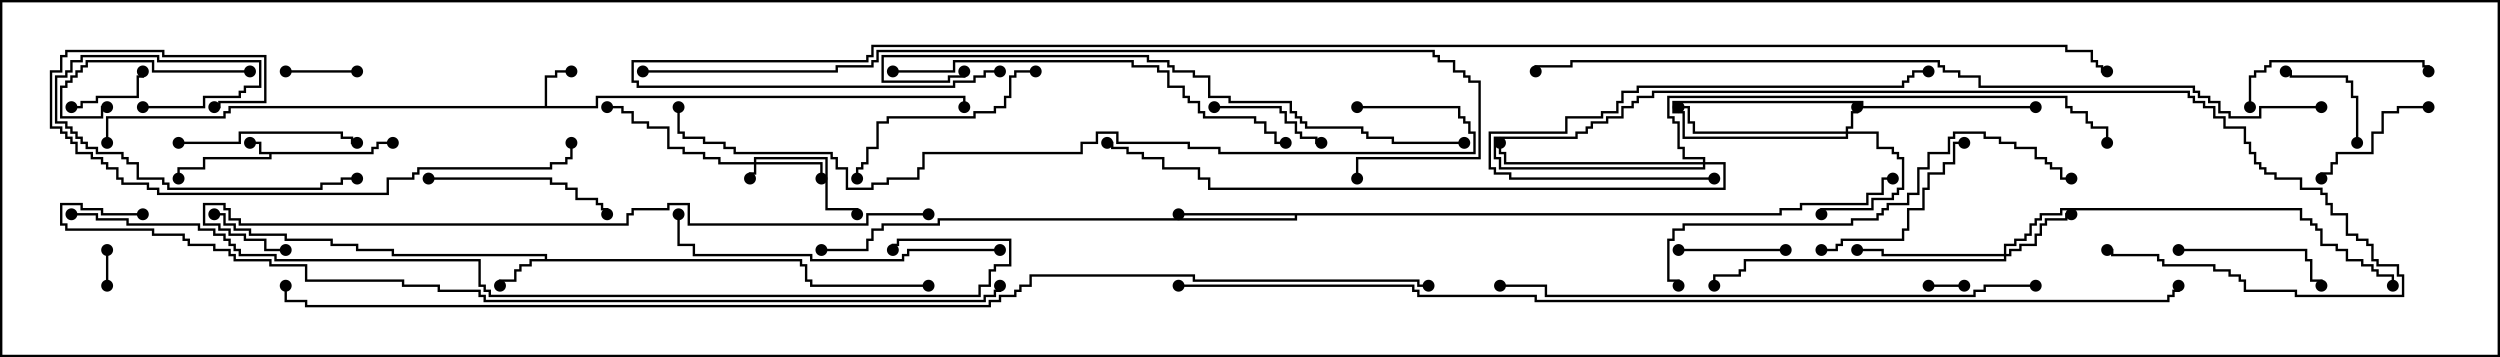 <svg version="1.1" width="105" height="15" xmlns="http://www.w3.org/2000/svg"><path d="M15.593,6.379L15.593,6.164L15.807,6.164L15.807,5.95L16.5,5.95L16.5,6.05L15.907,6.05L15.907,6.264L15.693,6.264L15.693,6.479L11.407,6.479L11.407,6.693L8.621,6.693L8.621,7.121L7.55,7.121L7.55,7.5L7.45,7.5L7.45,7.021L8.521,7.021L8.521,6.593L11.307,6.593L11.307,6.479L10.879,6.479L10.879,6.05L10.5,6.05L10.5,5.95L10.979,5.95L10.979,6.379z" stroke="none"/><path d="M22.879,4.45L22.879,3.164L23.307,3.164L23.307,2.95L24,2.95L24,3.05L23.407,3.05L23.407,3.264L22.979,3.264L22.979,4.45L25.021,4.45L25.021,4.021L40.55,4.021L40.55,4.5L40.45,4.5L40.45,4.121L25.121,4.121L25.121,4.55L9.693,4.55L9.693,4.764L9.479,4.764L9.479,4.979L4.55,4.979L4.55,6L4.45,6L4.45,4.879L9.379,4.879L9.379,4.664L9.593,4.664L9.593,4.45z" stroke="none"/><path d="M22.879,10.879L22.879,10.764L16.45,10.764L16.45,10.55L14.95,10.55L14.95,10.336L13.879,10.336L13.879,10.121L11.95,10.121L11.95,9.907L10.45,9.907L10.45,9.693L9.807,9.693L9.807,9.479L9.379,9.479L9.379,9.05L9,9.05L9,8.95L9.479,8.95L9.479,9.379L9.907,9.379L9.907,9.593L10.55,9.593L10.55,9.807L12.05,9.807L12.05,10.021L13.979,10.021L13.979,10.236L15.05,10.236L15.05,10.45L16.55,10.45L16.55,10.664L22.979,10.664L22.979,10.879L33.693,10.879L33.693,11.093L33.907,11.093L33.907,11.736L34.121,11.736L34.121,11.95L39,11.95L39,12.05L34.021,12.05L34.021,11.836L33.807,11.836L33.807,11.193L33.593,11.193L33.593,10.979L22.336,10.979L22.336,11.193L21.907,11.193L21.907,11.407L21.693,11.407L21.693,11.836L21.05,11.836L21.05,12L20.95,12L20.95,11.736L21.593,11.736L21.593,11.307L21.807,11.307L21.807,11.093L22.236,11.093L22.236,10.879z" stroke="none"/><path d="M74.736,8.95L74.736,8.736L75.593,8.736L75.593,8.521L78.379,8.521L78.379,8.093L79.021,8.093L79.021,7.45L79.5,7.45L79.5,7.55L79.121,7.55L79.121,8.193L78.479,8.193L78.479,8.621L75.693,8.621L75.693,8.836L74.836,8.836L74.836,9.05L54.479,9.05L54.479,9.264L39.479,9.264L39.479,9.479L37.121,9.479L37.121,9.693L36.693,9.693L36.693,10.121L36.479,10.121L36.479,10.55L34.5,10.55L34.5,10.45L36.379,10.45L36.379,10.021L36.593,10.021L36.593,9.593L37.021,9.593L37.021,9.379L39.379,9.379L39.379,9.164L54.379,9.164L54.379,9.05L49.5,9.05L49.5,8.95z" stroke="none"/><path d="M31.664,6.807L31.664,6.593L34.764,6.593L34.764,8.736L36.05,8.736L36.05,9L35.95,9L35.95,8.836L34.664,8.836L34.664,6.693L31.764,6.693L31.764,6.807L34.55,6.807L34.55,7.5L34.45,7.5L34.45,6.907L31.764,6.907L31.764,7.336L31.55,7.336L31.55,7.5L31.45,7.5L31.45,7.236L31.664,7.236L31.664,6.907L30.164,6.907L30.164,6.693L29.521,6.693L29.521,6.479L28.664,6.479L28.664,6.264L28.021,6.264L28.021,5.407L27.164,5.407L27.164,5.193L26.521,5.193L26.521,4.764L26.093,4.764L26.093,4.55L25.5,4.55L25.5,4.45L26.193,4.45L26.193,4.664L26.621,4.664L26.621,5.093L27.264,5.093L27.264,5.307L28.121,5.307L28.121,6.164L28.764,6.164L28.764,6.379L29.621,6.379L29.621,6.593L30.264,6.593L30.264,6.807z" stroke="none"/><path d="M77.521,5.521L77.521,5.307L77.736,5.307L77.736,4.664L77.95,4.664L77.95,4.5L78.05,4.5L78.05,4.764L77.836,4.764L77.836,5.407L77.621,5.407L77.621,5.521L78.907,5.521L78.907,6.164L79.55,6.164L79.55,6.379L79.764,6.379L79.764,6.593L79.979,6.593L79.979,7.979L79.764,7.979L79.764,8.193L79.55,8.193L79.55,8.407L78.693,8.407L78.693,8.836L76.55,8.836L76.55,9L76.45,9L76.45,8.736L78.593,8.736L78.593,8.307L79.45,8.307L79.45,8.093L79.664,8.093L79.664,7.879L79.879,7.879L79.879,6.693L79.664,6.693L79.664,6.479L79.45,6.479L79.45,6.264L78.807,6.264L78.807,5.621L77.621,5.621L77.621,5.836L70.664,5.836L70.664,4.764L70.236,4.764L70.236,4.236L78.264,4.236L78.264,4.45L85.5,4.45L85.5,4.55L78.164,4.55L78.164,4.336L70.336,4.336L70.336,4.664L70.764,4.664L70.764,5.736L77.521,5.736L77.521,5.621L71.093,5.621L71.093,5.193L70.879,5.193L70.879,4.55L70.5,4.55L70.5,4.45L70.979,4.45L70.979,5.093L71.193,5.093L71.193,5.521z" stroke="none"/><path d="M84.164,10.664L84.164,10.236L84.593,10.236L84.593,10.021L85.021,10.021L85.021,9.807L85.236,9.807L85.236,9.379L85.45,9.379L85.45,9.164L85.664,9.164L85.664,8.95L86.521,8.95L86.521,8.736L96.693,8.736L96.693,9.164L97.121,9.164L97.121,9.379L97.336,9.379L97.336,9.593L97.55,9.593L97.55,10.236L98.193,10.236L98.193,10.45L98.621,10.45L98.621,10.879L99.264,10.879L99.264,11.093L99.693,11.093L99.693,11.307L99.907,11.307L99.907,11.521L100.55,11.521L100.55,12L100.45,12L100.45,11.621L99.807,11.621L99.807,11.407L99.593,11.407L99.593,11.193L99.164,11.193L99.164,10.979L98.521,10.979L98.521,10.55L98.093,10.55L98.093,10.336L97.45,10.336L97.45,9.693L97.236,9.693L97.236,9.479L97.021,9.479L97.021,9.264L96.593,9.264L96.593,8.836L86.621,8.836L86.621,9.05L85.764,9.05L85.764,9.264L85.55,9.264L85.55,9.479L85.336,9.479L85.336,9.907L85.121,9.907L85.121,10.121L84.693,10.121L84.693,10.336L84.264,10.336L84.264,10.664L84.379,10.664L84.379,10.45L84.807,10.45L84.807,10.236L85.45,10.236L85.45,9.807L85.664,9.807L85.664,9.379L85.879,9.379L85.879,9.164L86.736,9.164L86.736,8.95L87,8.95L87,9.05L86.836,9.05L86.836,9.264L85.979,9.264L85.979,9.479L85.764,9.479L85.764,9.907L85.55,9.907L85.55,10.336L84.907,10.336L84.907,10.55L84.479,10.55L84.479,10.764L84.264,10.764L84.264,10.979L73.336,10.979L73.336,11.407L73.121,11.407L73.121,11.621L72.05,11.621L72.05,12L71.95,12L71.95,11.521L73.021,11.521L73.021,11.307L73.236,11.307L73.236,10.879L84.164,10.879L84.164,10.764L79.021,10.764L79.021,10.55L78,10.55L78,10.45L79.121,10.45L79.121,10.664z" stroke="none"/><path d="M71.521,6.807L71.521,6.693L70.664,6.693L70.664,6.264L70.45,6.264L70.45,5.193L70.236,5.193L70.236,4.979L70.021,4.979L70.021,4.021L86.836,4.021L86.836,4.45L87.05,4.45L87.05,4.664L87.693,4.664L87.693,5.093L87.907,5.093L87.907,5.307L88.55,5.307L88.55,6L88.45,6L88.45,5.407L87.807,5.407L87.807,5.193L87.593,5.193L87.593,4.764L86.95,4.764L86.95,4.55L86.736,4.55L86.736,4.121L70.121,4.121L70.121,4.879L70.336,4.879L70.336,5.093L70.55,5.093L70.55,6.164L70.764,6.164L70.764,6.593L71.621,6.593L71.621,6.807L72.479,6.807L72.479,7.979L50.736,7.979L50.736,7.55L50.307,7.55L50.307,7.121L48.807,7.121L48.807,6.693L47.95,6.693L47.95,6.479L47.307,6.479L47.307,6.264L46.664,6.264L46.664,6.05L46.5,6.05L46.5,5.95L46.764,5.95L46.764,6.164L47.407,6.164L47.407,6.379L48.05,6.379L48.05,6.593L48.907,6.593L48.907,7.021L50.407,7.021L50.407,7.45L50.836,7.45L50.836,7.879L72.379,7.879L72.379,6.907L71.621,6.907L71.621,7.121L62.95,7.121L62.95,6.693L62.736,6.693L62.736,5.736L66.164,5.736L66.164,5.521L66.593,5.521L66.593,5.307L66.807,5.307L66.807,5.093L67.45,5.093L67.45,4.879L68.093,4.879L68.093,4.45L68.521,4.45L68.521,4.236L68.736,4.236L68.736,4.021L69.379,4.021L69.379,3.807L91.979,3.807L91.979,4.021L92.193,4.021L92.193,4.236L92.621,4.236L92.621,4.45L93.05,4.45L93.05,4.879L93.479,4.879L93.479,5.307L94.336,5.307L94.336,5.95L94.55,5.95L94.55,6.379L94.764,6.379L94.764,6.807L94.979,6.807L94.979,7.021L95.193,7.021L95.193,7.236L95.621,7.236L95.621,7.45L96.693,7.45L96.693,7.879L97.55,7.879L97.55,8.093L97.764,8.093L97.764,8.521L97.979,8.521L97.979,8.95L98.621,8.95L98.621,9.807L99.05,9.807L99.05,10.021L99.479,10.021L99.479,10.236L99.693,10.236L99.693,10.879L99.907,10.879L99.907,11.093L100.764,11.093L100.764,11.521L100.979,11.521L100.979,12.479L96.379,12.479L96.379,12.264L94.236,12.264L94.236,11.836L94.021,11.836L94.021,11.621L93.593,11.621L93.593,11.407L92.95,11.407L92.95,11.193L90.807,11.193L90.807,10.979L90.593,10.979L90.593,10.764L88.664,10.764L88.664,10.55L88.5,10.55L88.5,10.45L88.764,10.45L88.764,10.664L90.693,10.664L90.693,10.879L90.907,10.879L90.907,11.093L93.05,11.093L93.05,11.307L93.693,11.307L93.693,11.521L94.121,11.521L94.121,11.736L94.336,11.736L94.336,12.164L96.479,12.164L96.479,12.379L100.879,12.379L100.879,11.621L100.664,11.621L100.664,11.193L99.807,11.193L99.807,10.979L99.593,10.979L99.593,10.336L99.379,10.336L99.379,10.121L98.95,10.121L98.95,9.907L98.521,9.907L98.521,9.05L97.879,9.05L97.879,8.621L97.664,8.621L97.664,8.193L97.45,8.193L97.45,7.979L96.593,7.979L96.593,7.55L95.521,7.55L95.521,7.336L95.093,7.336L95.093,7.121L94.879,7.121L94.879,6.907L94.664,6.907L94.664,6.479L94.45,6.479L94.45,6.05L94.236,6.05L94.236,5.407L93.379,5.407L93.379,4.979L92.95,4.979L92.95,4.55L92.521,4.55L92.521,4.336L92.093,4.336L92.093,4.121L91.879,4.121L91.879,3.907L69.479,3.907L69.479,4.121L68.836,4.121L68.836,4.336L68.621,4.336L68.621,4.55L68.193,4.55L68.193,4.979L67.55,4.979L67.55,5.193L66.907,5.193L66.907,5.407L66.693,5.407L66.693,5.621L66.264,5.621L66.264,5.836L62.836,5.836L62.836,6.593L63.05,6.593L63.05,7.021L71.521,7.021L71.521,6.907L63.164,6.907L63.164,6.479L62.95,6.479L62.95,6L63.05,6L63.05,6.379L63.264,6.379L63.264,6.807z" stroke="none"/><path d="M81,12.05L81,11.95L82.5,11.95L82.5,12.05z" stroke="none"/><path d="M4.45,10.5L4.55,10.5L4.55,12L4.45,12z" stroke="none"/><path d="M15,2.95L15,3.05L12,3.05L12,2.95z" stroke="none"/><path d="M3,4.55L3,4.45L3.379,4.45L3.379,4.236L4.021,4.236L4.021,4.021L5.736,4.021L5.736,3.164L5.95,3.164L5.95,3L6.05,3L6.05,3.264L5.836,3.264L5.836,4.121L4.121,4.121L4.121,4.336L3.479,4.336L3.479,4.55z" stroke="none"/><path d="M99.05,6L98.95,6L98.95,4.121L98.736,4.121L98.736,3.479L98.521,3.479L98.521,3.264L96.164,3.264L96.164,3.05L96,3.05L96,2.95L96.264,2.95L96.264,3.164L98.621,3.164L98.621,3.379L98.836,3.379L98.836,4.021L99.05,4.021z" stroke="none"/><path d="M70.5,10.55L70.5,10.45L75,10.45L75,10.55z" stroke="none"/><path d="M51,4.55L51,4.45L53.836,4.45L53.836,4.664L54.05,4.664L54.05,5.093L54.479,5.093L54.479,5.521L54.693,5.521L54.693,5.736L55.336,5.736L55.336,5.95L55.5,5.95L55.5,6.05L55.236,6.05L55.236,5.836L54.593,5.836L54.593,5.621L54.379,5.621L54.379,5.193L53.95,5.193L53.95,4.764L53.736,4.764L53.736,4.55z" stroke="none"/><path d="M102,4.45L102,4.55L100.764,4.55L100.764,4.764L100.121,4.764L100.121,5.621L99.693,5.621L99.693,6.479L98.193,6.479L98.193,6.907L97.979,6.907L97.979,7.336L97.55,7.336L97.55,7.5L97.45,7.5L97.45,7.236L97.879,7.236L97.879,6.807L98.093,6.807L98.093,6.379L99.593,6.379L99.593,5.521L100.021,5.521L100.021,4.664L100.664,4.664L100.664,4.45z" stroke="none"/><path d="M91.5,10.55L91.5,10.45L96.907,10.45L96.907,10.879L97.121,10.879L97.121,11.736L97.55,11.736L97.55,12L97.45,12L97.45,11.836L97.021,11.836L97.021,10.979L96.807,10.979L96.807,10.55z" stroke="none"/><path d="M10.5,2.95L10.5,3.05L6.379,3.05L6.379,2.621L3.693,2.621L3.693,2.836L3.479,2.836L3.479,3.05L3.264,3.05L3.264,3.264L3.05,3.264L3.05,3.479L2.836,3.479L2.836,3.693L2.621,3.693L2.621,4.879L4.236,4.879L4.236,4.45L4.5,4.45L4.5,4.55L4.336,4.55L4.336,4.979L2.521,4.979L2.521,3.593L2.736,3.593L2.736,3.379L2.95,3.379L2.95,3.164L3.164,3.164L3.164,2.95L3.379,2.95L3.379,2.736L3.593,2.736L3.593,2.521L6.479,2.521L6.479,2.95z" stroke="none"/><path d="M76.5,10.55L76.5,10.45L77.093,10.45L77.093,10.236L77.307,10.236L77.307,10.021L79.879,10.021L79.879,9.593L80.093,9.593L80.093,8.736L80.736,8.736L80.736,7.879L80.95,7.879L80.95,7.236L81.593,7.236L81.593,6.807L82.021,6.807L82.021,5.95L82.5,5.95L82.5,6.05L82.121,6.05L82.121,6.907L81.693,6.907L81.693,7.336L81.05,7.336L81.05,7.979L80.836,7.979L80.836,8.836L80.193,8.836L80.193,9.693L79.979,9.693L79.979,10.121L77.407,10.121L77.407,10.336L77.193,10.336L77.193,10.55z" stroke="none"/><path d="M7.5,6.05L7.5,5.95L10.021,5.95L10.021,5.521L14.407,5.521L14.407,5.736L14.836,5.736L14.836,5.95L15,5.95L15,6.05L14.736,6.05L14.736,5.836L14.307,5.836L14.307,5.621L10.121,5.621L10.121,6.05z" stroke="none"/><path d="M94.55,4.5L94.45,4.5L94.45,3.164L94.664,3.164L94.664,2.95L95.093,2.95L95.093,2.736L95.307,2.736L95.307,2.521L101.836,2.521L101.836,2.736L102.05,2.736L102.05,3L101.95,3L101.95,2.836L101.736,2.836L101.736,2.621L95.407,2.621L95.407,2.836L95.193,2.836L95.193,3.05L94.764,3.05L94.764,3.264L94.55,3.264z" stroke="none"/><path d="M18,7.55L18,7.45L23.193,7.45L23.193,7.664L23.836,7.664L23.836,7.879L24.264,7.879L24.264,8.307L25.121,8.307L25.121,8.521L25.336,8.521L25.336,8.736L25.55,8.736L25.55,9L25.45,9L25.45,8.836L25.236,8.836L25.236,8.621L25.021,8.621L25.021,8.407L24.164,8.407L24.164,7.979L23.736,7.979L23.736,7.764L23.093,7.764L23.093,7.55z" stroke="none"/><path d="M43.5,2.95L43.5,3.05L42.693,3.05L42.693,3.264L42.479,3.264L42.479,4.121L42.264,4.121L42.264,4.55L41.836,4.55L41.836,4.764L40.979,4.764L40.979,4.979L37.336,4.979L37.336,5.193L36.907,5.193L36.907,6.264L36.479,6.264L36.479,6.907L36.264,6.907L36.264,7.121L36.05,7.121L36.05,7.5L35.95,7.5L35.95,7.021L36.164,7.021L36.164,6.807L36.379,6.807L36.379,6.164L36.807,6.164L36.807,5.093L37.236,5.093L37.236,4.879L40.879,4.879L40.879,4.664L41.736,4.664L41.736,4.45L42.164,4.45L42.164,4.021L42.379,4.021L42.379,3.164L42.593,3.164L42.593,2.95z" stroke="none"/><path d="M6,4.55L6,4.45L8.521,4.45L8.521,4.021L10.021,4.021L10.021,3.807L10.236,3.807L10.236,3.593L10.879,3.593L10.879,2.621L6.593,2.621L6.593,2.407L3.479,2.407L3.479,2.621L3.05,2.621L3.05,3.05L2.836,3.05L2.836,3.264L2.407,3.264L2.407,5.093L2.836,5.093L2.836,5.307L3.05,5.307L3.05,5.521L3.264,5.521L3.264,5.736L3.479,5.736L3.479,5.95L3.693,5.95L3.693,6.164L4.121,6.164L4.121,6.379L5.193,6.379L5.193,6.593L5.407,6.593L5.407,6.807L5.836,6.807L5.836,7.45L6.907,7.45L6.907,7.664L7.121,7.664L7.121,7.879L13.45,7.879L13.45,7.664L14.307,7.664L14.307,7.45L15,7.45L15,7.55L14.407,7.55L14.407,7.764L13.55,7.764L13.55,7.979L7.021,7.979L7.021,7.764L6.807,7.764L6.807,7.55L5.736,7.55L5.736,6.907L5.307,6.907L5.307,6.693L5.093,6.693L5.093,6.479L4.021,6.479L4.021,6.264L3.593,6.264L3.593,6.05L3.379,6.05L3.379,5.836L3.164,5.836L3.164,5.621L2.95,5.621L2.95,5.407L2.736,5.407L2.736,5.193L2.307,5.193L2.307,3.164L2.736,3.164L2.736,2.95L2.95,2.95L2.95,2.521L3.379,2.521L3.379,2.307L6.693,2.307L6.693,2.521L10.979,2.521L10.979,3.693L10.336,3.693L10.336,3.907L10.121,3.907L10.121,4.121L8.621,4.121L8.621,4.55z" stroke="none"/><path d="M72,7.45L72,7.55L63.379,7.55L63.379,7.336L62.736,7.336L62.736,7.121L62.521,7.121L62.521,5.521L65.736,5.521L65.736,4.879L67.236,4.879L67.236,4.664L67.879,4.664L67.879,4.236L68.093,4.236L68.093,3.807L68.736,3.807L68.736,3.593L79.879,3.593L79.879,3.379L80.093,3.379L80.093,3.164L80.307,3.164L80.307,2.95L81,2.95L81,3.05L80.407,3.05L80.407,3.264L80.193,3.264L80.193,3.479L79.979,3.479L79.979,3.693L68.836,3.693L68.836,3.907L68.193,3.907L68.193,4.336L67.979,4.336L67.979,4.764L67.336,4.764L67.336,4.979L65.836,4.979L65.836,5.621L62.621,5.621L62.621,7.021L62.836,7.021L62.836,7.236L63.479,7.236L63.479,7.45z" stroke="none"/><path d="M42,10.45L42,10.55L38.193,10.55L38.193,10.764L37.979,10.764L37.979,10.979L34.021,10.979L34.021,10.764L29.093,10.764L29.093,10.336L28.45,10.336L28.45,9L28.55,9L28.55,10.236L29.193,10.236L29.193,10.664L34.121,10.664L34.121,10.879L37.879,10.879L37.879,10.664L38.093,10.664L38.093,10.45z" stroke="none"/><path d="M9,4.55L9,4.45L9.164,4.45L9.164,4.236L11.093,4.236L11.093,2.407L6.807,2.407L6.807,2.193L2.836,2.193L2.836,2.407L2.621,2.407L2.621,3.05L2.193,3.05L2.193,5.307L2.621,5.307L2.621,5.521L2.836,5.521L2.836,5.736L3.05,5.736L3.05,5.95L3.264,5.95L3.264,6.379L3.907,6.379L3.907,6.593L4.336,6.593L4.336,6.807L4.55,6.807L4.55,7.021L4.979,7.021L4.979,7.45L5.193,7.45L5.193,7.664L6.264,7.664L6.264,7.879L6.693,7.879L6.693,8.093L16.236,8.093L16.236,7.45L17.307,7.45L17.307,7.236L17.521,7.236L17.521,7.021L23.093,7.021L23.093,6.807L23.736,6.807L23.736,6.593L23.95,6.593L23.95,6L24.05,6L24.05,6.693L23.836,6.693L23.836,6.907L23.193,6.907L23.193,7.121L17.621,7.121L17.621,7.336L17.407,7.336L17.407,7.55L16.336,7.55L16.336,8.193L6.593,8.193L6.593,7.979L6.164,7.979L6.164,7.764L5.093,7.764L5.093,7.55L4.879,7.55L4.879,7.121L4.45,7.121L4.45,6.907L4.236,6.907L4.236,6.693L3.807,6.693L3.807,6.479L3.164,6.479L3.164,6.05L2.95,6.05L2.95,5.836L2.736,5.836L2.736,5.621L2.521,5.621L2.521,5.407L2.093,5.407L2.093,2.95L2.521,2.95L2.521,2.307L2.736,2.307L2.736,2.093L6.907,2.093L6.907,2.307L11.193,2.307L11.193,4.336L9.264,4.336L9.264,4.55z" stroke="none"/><path d="M37.5,3.05L37.5,2.95L40.021,2.95L40.021,2.521L47.621,2.521L47.621,2.736L48.693,2.736L48.693,2.95L49.121,2.95L49.121,3.593L49.764,3.593L49.764,4.021L49.979,4.021L49.979,4.236L50.407,4.236L50.407,4.664L50.621,4.664L50.621,4.879L52.764,4.879L52.764,5.093L53.193,5.093L53.193,5.521L53.621,5.521L53.621,5.95L54,5.95L54,6.05L53.521,6.05L53.521,5.621L53.093,5.621L53.093,5.193L52.664,5.193L52.664,4.979L50.521,4.979L50.521,4.764L50.307,4.764L50.307,4.336L49.879,4.336L49.879,4.121L49.664,4.121L49.664,3.693L49.021,3.693L49.021,3.05L48.593,3.05L48.593,2.836L47.521,2.836L47.521,2.621L40.121,2.621L40.121,3.05z" stroke="none"/><path d="M87,7.45L87,7.55L86.521,7.55L86.521,7.121L86.093,7.121L86.093,6.907L85.879,6.907L85.879,6.693L85.45,6.693L85.45,6.264L84.593,6.264L84.593,6.05L83.95,6.05L83.95,5.836L83.307,5.836L83.307,5.621L82.121,5.621L82.121,5.836L81.907,5.836L81.907,6.479L81.05,6.479L81.05,7.121L80.621,7.121L80.621,8.193L80.193,8.193L80.193,8.621L79.336,8.621L79.336,8.836L79.121,8.836L79.121,9.05L78.907,9.05L78.907,9.264L77.836,9.264L77.836,9.479L70.764,9.479L70.764,9.693L70.336,9.693L70.336,10.121L70.121,10.121L70.121,11.736L70.55,11.736L70.55,12L70.45,12L70.45,11.836L70.021,11.836L70.021,10.021L70.236,10.021L70.236,9.593L70.664,9.593L70.664,9.379L77.736,9.379L77.736,9.164L78.807,9.164L78.807,8.95L79.021,8.95L79.021,8.736L79.236,8.736L79.236,8.521L80.093,8.521L80.093,8.093L80.521,8.093L80.521,7.021L80.95,7.021L80.95,6.379L81.807,6.379L81.807,5.736L82.021,5.736L82.021,5.521L83.407,5.521L83.407,5.736L84.05,5.736L84.05,5.95L84.693,5.95L84.693,6.164L85.55,6.164L85.55,6.593L85.979,6.593L85.979,6.807L86.193,6.807L86.193,7.021L86.621,7.021L86.621,7.45z" stroke="none"/><path d="M61.5,5.95L61.5,6.05L58.45,6.05L58.45,5.836L57.379,5.836L57.379,5.621L57.164,5.621L57.164,5.407L54.807,5.407L54.807,5.193L54.593,5.193L54.593,4.979L54.379,4.979L54.379,4.764L54.164,4.764L54.164,4.336L51.593,4.336L51.593,4.121L50.736,4.121L50.736,3.264L50.093,3.264L50.093,3.05L49.236,3.05L49.236,2.836L49.021,2.836L49.021,2.621L48.164,2.621L48.164,2.407L37.121,2.407L37.121,3.379L39.807,3.379L39.807,3.164L40.45,3.164L40.45,3L40.55,3L40.55,3.264L39.907,3.264L39.907,3.479L37.021,3.479L37.021,2.307L48.264,2.307L48.264,2.521L49.121,2.521L49.121,2.736L49.336,2.736L49.336,2.95L50.193,2.95L50.193,3.164L50.836,3.164L50.836,4.021L51.693,4.021L51.693,4.236L54.264,4.236L54.264,4.664L54.479,4.664L54.479,4.879L54.693,4.879L54.693,5.093L54.907,5.093L54.907,5.307L57.264,5.307L57.264,5.521L57.479,5.521L57.479,5.736L58.55,5.736L58.55,5.95z" stroke="none"/><path d="M85.5,11.95L85.5,12.05L83.407,12.05L83.407,12.264L82.979,12.264L82.979,12.479L64.879,12.479L64.879,12.05L63,12.05L63,11.95L64.979,11.95L64.979,12.379L82.879,12.379L82.879,12.164L83.307,12.164L83.307,11.95z" stroke="none"/><path d="M39,8.95L39,9.05L36.479,9.05L36.479,9.479L28.879,9.479L28.879,8.621L28.121,8.621L28.121,8.836L26.621,8.836L26.621,9.05L26.407,9.05L26.407,9.479L10.021,9.479L10.021,9.264L9.593,9.264L9.593,8.836L9.379,8.836L9.379,8.621L8.621,8.621L8.621,9.379L9.264,9.379L9.264,9.593L9.693,9.593L9.693,9.807L10.336,9.807L10.336,10.021L11.193,10.021L11.193,10.45L12,10.45L12,10.55L11.093,10.55L11.093,10.121L10.236,10.121L10.236,9.907L9.593,9.907L9.593,9.693L9.164,9.693L9.164,9.479L8.521,9.479L8.521,8.521L9.479,8.521L9.479,8.736L9.693,8.736L9.693,9.164L10.121,9.164L10.121,9.379L26.307,9.379L26.307,8.95L26.521,8.95L26.521,8.736L28.021,8.736L28.021,8.521L28.979,8.521L28.979,9.379L36.379,9.379L36.379,8.95z" stroke="none"/><path d="M57,4.55L57,4.45L61.336,4.45L61.336,4.879L61.55,4.879L61.55,5.093L61.764,5.093L61.764,5.521L61.979,5.521L61.979,6.479L51.164,6.479L51.164,6.264L49.879,6.264L49.879,6.05L46.879,6.05L46.879,5.621L46.121,5.621L46.121,6.05L45.479,6.05L45.479,6.479L38.836,6.479L38.836,7.121L38.621,7.121L38.621,7.55L37.336,7.55L37.336,7.764L36.693,7.764L36.693,7.979L35.521,7.979L35.521,7.121L35.093,7.121L35.093,6.693L34.879,6.693L34.879,6.479L30.807,6.479L30.807,6.264L30.379,6.264L30.379,6.05L29.521,6.05L29.521,5.836L28.664,5.836L28.664,5.621L28.45,5.621L28.45,4.5L28.55,4.5L28.55,5.521L28.764,5.521L28.764,5.736L29.621,5.736L29.621,5.95L30.479,5.95L30.479,6.164L30.907,6.164L30.907,6.379L34.979,6.379L34.979,6.593L35.193,6.593L35.193,7.021L35.621,7.021L35.621,7.879L36.593,7.879L36.593,7.664L37.236,7.664L37.236,7.45L38.521,7.45L38.521,7.021L38.736,7.021L38.736,6.379L45.379,6.379L45.379,5.95L46.021,5.95L46.021,5.521L46.979,5.521L46.979,5.95L49.979,5.95L49.979,6.164L51.264,6.164L51.264,6.379L61.879,6.379L61.879,5.621L61.664,5.621L61.664,5.193L61.45,5.193L61.45,4.979L61.236,4.979L61.236,4.55z" stroke="none"/><path d="M27,3.05L27,2.95L35.093,2.95L35.093,2.736L36.593,2.736L36.593,2.521L36.807,2.521L36.807,2.093L60.264,2.093L60.264,2.307L60.479,2.307L60.479,2.521L61.121,2.521L61.121,2.95L61.55,2.95L61.55,3.164L61.764,3.164L61.764,3.379L62.193,3.379L62.193,6.693L57.05,6.693L57.05,7.5L56.95,7.5L56.95,6.593L62.093,6.593L62.093,3.479L61.664,3.479L61.664,3.264L61.45,3.264L61.45,3.05L61.021,3.05L61.021,2.621L60.379,2.621L60.379,2.407L60.164,2.407L60.164,2.193L36.907,2.193L36.907,2.621L36.693,2.621L36.693,2.836L35.193,2.836L35.193,3.05z" stroke="none"/><path d="M97.5,4.45L97.5,4.55L94.979,4.55L94.979,4.979L93.593,4.979L93.593,4.764L93.164,4.764L93.164,4.336L92.736,4.336L92.736,4.121L92.307,4.121L92.307,3.907L92.093,3.907L92.093,3.693L83.093,3.693L83.093,3.264L82.236,3.264L82.236,3.05L81.593,3.05L81.593,2.836L81.379,2.836L81.379,2.621L66.05,2.621L66.05,2.836L64.55,2.836L64.55,3L64.45,3L64.45,2.736L65.95,2.736L65.95,2.521L81.479,2.521L81.479,2.736L81.693,2.736L81.693,2.95L82.336,2.95L82.336,3.164L83.193,3.164L83.193,3.593L92.193,3.593L92.193,3.807L92.407,3.807L92.407,4.021L92.836,4.021L92.836,4.236L93.264,4.236L93.264,4.664L93.693,4.664L93.693,4.879L94.879,4.879L94.879,4.45z" stroke="none"/><path d="M3,9.05L3,8.95L4.121,8.95L4.121,9.164L5.407,9.164L5.407,9.379L8.407,9.379L8.407,9.593L9.05,9.593L9.05,9.807L9.479,9.807L9.479,10.021L9.693,10.021L9.693,10.236L9.907,10.236L9.907,10.45L10.121,10.45L10.121,10.664L11.621,10.664L11.621,10.879L20.193,10.879L20.193,11.95L20.407,11.95L20.407,12.164L20.621,12.164L20.621,12.379L41.093,12.379L41.093,11.95L41.521,11.95L41.521,11.307L41.736,11.307L41.736,11.093L42.379,11.093L42.379,10.121L37.764,10.121L37.764,10.336L37.55,10.336L37.55,10.5L37.45,10.5L37.45,10.236L37.664,10.236L37.664,10.021L42.479,10.021L42.479,11.193L41.836,11.193L41.836,11.407L41.621,11.407L41.621,12.05L41.193,12.05L41.193,12.479L20.521,12.479L20.521,12.264L20.307,12.264L20.307,12.05L20.093,12.05L20.093,10.979L11.521,10.979L11.521,10.764L10.021,10.764L10.021,10.55L9.807,10.55L9.807,10.336L9.593,10.336L9.593,10.121L9.379,10.121L9.379,9.907L8.95,9.907L8.95,9.693L8.307,9.693L8.307,9.479L5.307,9.479L5.307,9.264L4.021,9.264L4.021,9.05z" stroke="none"/><path d="M6,8.95L6,9.05L4.236,9.05L4.236,8.836L3.379,8.836L3.379,8.621L2.621,8.621L2.621,9.379L2.836,9.379L2.836,9.593L6.479,9.593L6.479,9.807L7.764,9.807L7.764,10.021L7.979,10.021L7.979,10.236L9.05,10.236L9.05,10.45L9.693,10.45L9.693,10.664L9.907,10.664L9.907,10.879L11.407,10.879L11.407,11.093L12.907,11.093L12.907,11.736L16.979,11.736L16.979,11.95L18.479,11.95L18.479,12.164L20.193,12.164L20.193,12.379L20.407,12.379L20.407,12.593L41.307,12.593L41.307,12.379L41.736,12.379L41.736,12.164L41.95,12.164L41.95,12L42.05,12L42.05,12.264L41.836,12.264L41.836,12.479L41.407,12.479L41.407,12.693L20.307,12.693L20.307,12.479L20.093,12.479L20.093,12.264L18.379,12.264L18.379,12.05L16.879,12.05L16.879,11.836L12.807,11.836L12.807,11.193L11.307,11.193L11.307,10.979L9.807,10.979L9.807,10.764L9.593,10.764L9.593,10.55L8.95,10.55L8.95,10.336L7.879,10.336L7.879,10.121L7.664,10.121L7.664,9.907L6.379,9.907L6.379,9.693L2.736,9.693L2.736,9.479L2.521,9.479L2.521,8.521L3.479,8.521L3.479,8.736L4.336,8.736L4.336,8.95z" stroke="none"/><path d="M49.5,12.05L49.5,11.95L59.407,11.95L59.407,12.164L59.621,12.164L59.621,12.379L64.55,12.379L64.55,12.593L91.021,12.593L91.021,12.379L91.236,12.379L91.236,12.164L91.45,12.164L91.45,12L91.55,12L91.55,12.264L91.336,12.264L91.336,12.479L91.121,12.479L91.121,12.693L64.45,12.693L64.45,12.479L59.521,12.479L59.521,12.264L59.307,12.264L59.307,12.05z" stroke="none"/><path d="M42,2.95L42,3.05L41.407,3.05L41.407,3.264L40.979,3.264L40.979,3.479L40.121,3.479L40.121,3.693L26.736,3.693L26.736,3.479L26.521,3.479L26.521,2.521L36.379,2.521L36.379,2.307L36.593,2.307L36.593,1.879L86.836,1.879L86.836,2.093L87.907,2.093L87.907,2.521L88.121,2.521L88.121,2.736L88.336,2.736L88.336,2.95L88.5,2.95L88.5,3.05L88.236,3.05L88.236,2.836L88.021,2.836L88.021,2.621L87.807,2.621L87.807,2.193L86.736,2.193L86.736,1.979L36.693,1.979L36.693,2.407L36.479,2.407L36.479,2.621L26.621,2.621L26.621,3.379L26.836,3.379L26.836,3.593L40.021,3.593L40.021,3.379L40.879,3.379L40.879,3.164L41.307,3.164L41.307,2.95z" stroke="none"/><path d="M60,11.95L60,12.05L59.521,12.05L59.521,11.836L50.093,11.836L50.093,11.621L43.336,11.621L43.336,12.05L42.907,12.05L42.907,12.264L42.693,12.264L42.693,12.479L42.05,12.479L42.05,12.693L41.621,12.693L41.621,12.907L12.807,12.907L12.807,12.693L11.95,12.693L11.95,12L12.05,12L12.05,12.593L12.907,12.593L12.907,12.807L41.521,12.807L41.521,12.593L41.95,12.593L41.95,12.379L42.593,12.379L42.593,12.164L42.807,12.164L42.807,11.95L43.236,11.95L43.236,11.521L50.193,11.521L50.193,11.736L59.621,11.736L59.621,11.95z" stroke="none"/><circle cx="10.5" cy="6" r="0.25" stroke-width="0" fill="#000" /><circle cx="7.5" cy="7.5" r="0.25" stroke-width="0" fill="#000" /><circle cx="16.5" cy="6" r="0.25" stroke-width="0" fill="#000" /><circle cx="24" cy="3" r="0.25" stroke-width="0" fill="#000" /><circle cx="40.5" cy="4.5" r="0.25" stroke-width="0" fill="#000" /><circle cx="4.5" cy="6" r="0.25" stroke-width="0" fill="#000" /><circle cx="21" cy="12" r="0.25" stroke-width="0" fill="#000" /><circle cx="9" cy="9" r="0.25" stroke-width="0" fill="#000" /><circle cx="39" cy="12" r="0.25" stroke-width="0" fill="#000" /><circle cx="49.5" cy="9" r="0.25" stroke-width="0" fill="#000" /><circle cx="34.5" cy="10.5" r="0.25" stroke-width="0" fill="#000" /><circle cx="79.5" cy="7.5" r="0.25" stroke-width="0" fill="#000" /><circle cx="31.5" cy="7.5" r="0.25" stroke-width="0" fill="#000" /><circle cx="34.5" cy="7.5" r="0.25" stroke-width="0" fill="#000" /><circle cx="36" cy="9" r="0.25" stroke-width="0" fill="#000" /><circle cx="25.5" cy="4.5" r="0.25" stroke-width="0" fill="#000" /><circle cx="78" cy="4.5" r="0.25" stroke-width="0" fill="#000" /><circle cx="76.5" cy="9" r="0.25" stroke-width="0" fill="#000" /><circle cx="70.5" cy="4.5" r="0.25" stroke-width="0" fill="#000" /><circle cx="85.5" cy="4.5" r="0.25" stroke-width="0" fill="#000" /><circle cx="87" cy="9" r="0.25" stroke-width="0" fill="#000" /><circle cx="78" cy="10.5" r="0.25" stroke-width="0" fill="#000" /><circle cx="72" cy="12" r="0.25" stroke-width="0" fill="#000" /><circle cx="100.5" cy="12" r="0.25" stroke-width="0" fill="#000" /><circle cx="63" cy="6" r="0.25" stroke-width="0" fill="#000" /><circle cx="88.5" cy="6" r="0.25" stroke-width="0" fill="#000" /><circle cx="88.5" cy="10.5" r="0.25" stroke-width="0" fill="#000" /><circle cx="46.5" cy="6" r="0.25" stroke-width="0" fill="#000" /><circle cx="81" cy="12" r="0.25" stroke-width="0" fill="#000" /><circle cx="82.5" cy="12" r="0.25" stroke-width="0" fill="#000" /><circle cx="4.5" cy="10.5" r="0.25" stroke-width="0" fill="#000" /><circle cx="4.5" cy="12" r="0.25" stroke-width="0" fill="#000" /><circle cx="15" cy="3" r="0.25" stroke-width="0" fill="#000" /><circle cx="12" cy="3" r="0.25" stroke-width="0" fill="#000" /><circle cx="3" cy="4.5" r="0.25" stroke-width="0" fill="#000" /><circle cx="6" cy="3" r="0.25" stroke-width="0" fill="#000" /><circle cx="99" cy="6" r="0.25" stroke-width="0" fill="#000" /><circle cx="96" cy="3" r="0.25" stroke-width="0" fill="#000" /><circle cx="70.5" cy="10.5" r="0.25" stroke-width="0" fill="#000" /><circle cx="75" cy="10.5" r="0.25" stroke-width="0" fill="#000" /><circle cx="51" cy="4.5" r="0.25" stroke-width="0" fill="#000" /><circle cx="55.5" cy="6" r="0.25" stroke-width="0" fill="#000" /><circle cx="102" cy="4.5" r="0.25" stroke-width="0" fill="#000" /><circle cx="97.5" cy="7.5" r="0.25" stroke-width="0" fill="#000" /><circle cx="91.5" cy="10.5" r="0.25" stroke-width="0" fill="#000" /><circle cx="97.5" cy="12" r="0.25" stroke-width="0" fill="#000" /><circle cx="10.5" cy="3" r="0.25" stroke-width="0" fill="#000" /><circle cx="4.5" cy="4.5" r="0.25" stroke-width="0" fill="#000" /><circle cx="76.5" cy="10.5" r="0.25" stroke-width="0" fill="#000" /><circle cx="82.5" cy="6" r="0.25" stroke-width="0" fill="#000" /><circle cx="7.5" cy="6" r="0.25" stroke-width="0" fill="#000" /><circle cx="15" cy="6" r="0.25" stroke-width="0" fill="#000" /><circle cx="94.5" cy="4.5" r="0.25" stroke-width="0" fill="#000" /><circle cx="102" cy="3" r="0.25" stroke-width="0" fill="#000" /><circle cx="18" cy="7.5" r="0.25" stroke-width="0" fill="#000" /><circle cx="25.5" cy="9" r="0.25" stroke-width="0" fill="#000" /><circle cx="43.5" cy="3" r="0.25" stroke-width="0" fill="#000" /><circle cx="36" cy="7.5" r="0.25" stroke-width="0" fill="#000" /><circle cx="6" cy="4.5" r="0.25" stroke-width="0" fill="#000" /><circle cx="15" cy="7.5" r="0.25" stroke-width="0" fill="#000" /><circle cx="72" cy="7.5" r="0.25" stroke-width="0" fill="#000" /><circle cx="81" cy="3" r="0.25" stroke-width="0" fill="#000" /><circle cx="42" cy="10.5" r="0.25" stroke-width="0" fill="#000" /><circle cx="28.5" cy="9" r="0.25" stroke-width="0" fill="#000" /><circle cx="9" cy="4.5" r="0.25" stroke-width="0" fill="#000" /><circle cx="24" cy="6" r="0.25" stroke-width="0" fill="#000" /><circle cx="37.5" cy="3" r="0.25" stroke-width="0" fill="#000" /><circle cx="54" cy="6" r="0.25" stroke-width="0" fill="#000" /><circle cx="87" cy="7.5" r="0.25" stroke-width="0" fill="#000" /><circle cx="70.5" cy="12" r="0.25" stroke-width="0" fill="#000" /><circle cx="61.5" cy="6" r="0.25" stroke-width="0" fill="#000" /><circle cx="40.5" cy="3" r="0.25" stroke-width="0" fill="#000" /><circle cx="85.5" cy="12" r="0.25" stroke-width="0" fill="#000" /><circle cx="63" cy="12" r="0.25" stroke-width="0" fill="#000" /><circle cx="39" cy="9" r="0.25" stroke-width="0" fill="#000" /><circle cx="12" cy="10.5" r="0.25" stroke-width="0" fill="#000" /><circle cx="57" cy="4.5" r="0.25" stroke-width="0" fill="#000" /><circle cx="28.5" cy="4.5" r="0.25" stroke-width="0" fill="#000" /><circle cx="27" cy="3" r="0.25" stroke-width="0" fill="#000" /><circle cx="57" cy="7.5" r="0.25" stroke-width="0" fill="#000" /><circle cx="97.5" cy="4.5" r="0.25" stroke-width="0" fill="#000" /><circle cx="64.5" cy="3" r="0.25" stroke-width="0" fill="#000" /><circle cx="3" cy="9" r="0.25" stroke-width="0" fill="#000" /><circle cx="37.5" cy="10.5" r="0.25" stroke-width="0" fill="#000" /><circle cx="6" cy="9" r="0.25" stroke-width="0" fill="#000" /><circle cx="42" cy="12" r="0.25" stroke-width="0" fill="#000" /><circle cx="49.5" cy="12" r="0.25" stroke-width="0" fill="#000" /><circle cx="91.5" cy="12" r="0.25" stroke-width="0" fill="#000" /><circle cx="42" cy="3" r="0.25" stroke-width="0" fill="#000" /><circle cx="88.5" cy="3" r="0.25" stroke-width="0" fill="#000" /><circle cx="60" cy="12" r="0.25" stroke-width="0" fill="#000" /><circle cx="12" cy="12" r="0.25" stroke-width="0" fill="#000" /><rect x="0" y="0" width="105" height="15" stroke-width="0.2" stroke="#000" fill="none" /></svg>